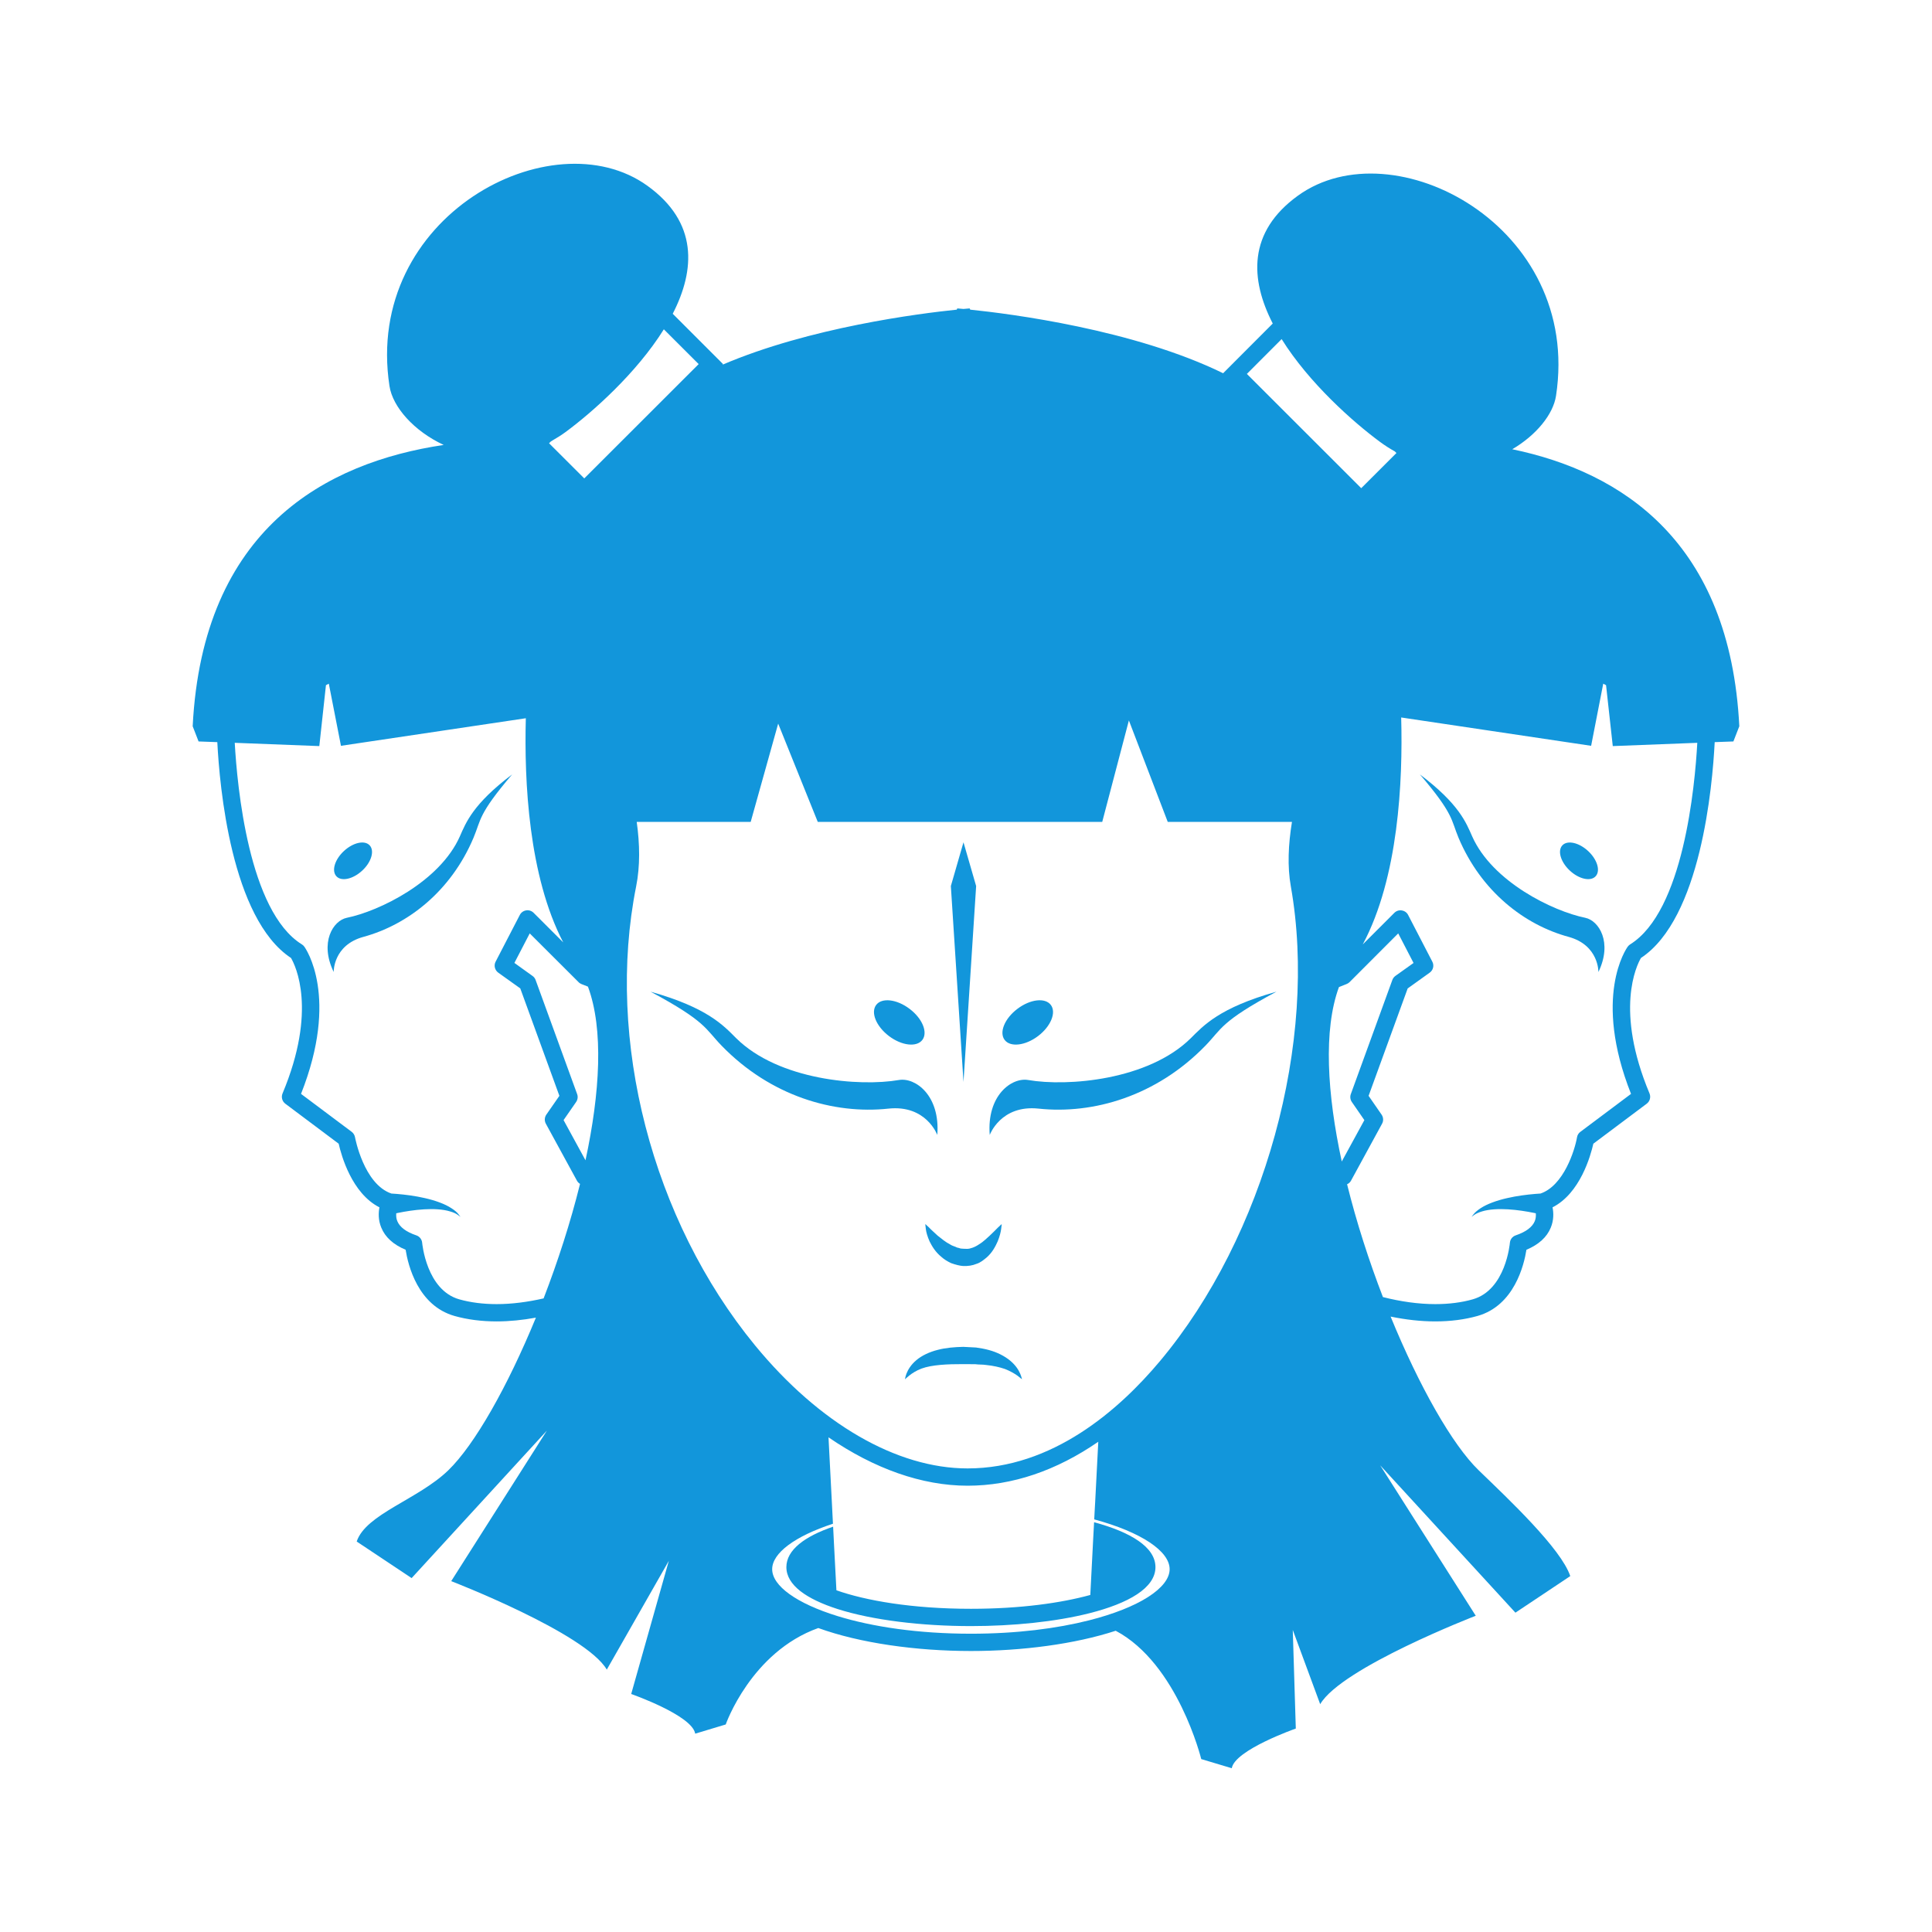 <?xml version="1.0" standalone="no"?><!DOCTYPE svg PUBLIC "-//W3C//DTD SVG 1.1//EN" "http://www.w3.org/Graphics/SVG/1.1/DTD/svg11.dtd"><svg t="1613736136014" class="icon" viewBox="0 0 1024 1024" version="1.1" xmlns="http://www.w3.org/2000/svg" p-id="1307" width="128" height="128" xmlns:xlink="http://www.w3.org/1999/xlink"><defs><style type="text/css"></style></defs><path d="M191.974 461.448c4.873-4.503 6.635-10.504 3.956-13.402-2.679-2.863-8.759-1.516-13.648 3.014-4.872 4.512-6.652 10.512-3.974 13.385C180.951 467.333 187.083 465.985 191.974 461.448z" p-id="1308" fill="#1296db"></path><path d="M243.74 443.278c-10.661 24.055-42.77 39.678-59.934 43.176-7.243 1.498-14.564 13.041-6.943 28.717 0 0-0.388-14.205 15.789-18.619 23.315-6.361 46.287-24.011 58.314-52.506 4.053-9.596 2.344-12.363 20.477-33.58C250.613 426.159 246.895 436.142 243.74 443.278z" p-id="1309" fill="#1296db"></path><path d="M845.711 464.444c2.678-2.873 0.898-8.848-3.975-13.385-4.891-4.529-10.988-5.859-13.648-3.014-2.697 2.898-0.881 8.899 3.965 13.402C836.934 465.985 843.066 467.333 845.711 464.444z" p-id="1310" fill="#1296db"></path><path d="M840.248 486.454c-17.201-3.498-49.309-19.121-59.971-43.176-3.154-7.137-6.863-17.12-27.693-32.812 18.125 21.217 16.441 23.984 20.469 33.58 12.027 28.495 34.98 46.171 58.312 52.506 16.16 4.414 15.826 18.645 15.826 18.645C854.785 499.495 847.473 487.952 840.248 486.454z" p-id="1311" fill="#1296db"></path><path d="M801.531 238.108c12.82-7.525 21.701-18.548 23.191-28.311 13.779-90.042-86.264-142.576-136.752-106.123-26.742 19.296-25.42 44.365-13.385 67.803l-26.301 26.346c-47.432-23.209-112.953-31.536-134.047-33.703l-0.291-0.652c0 0-1.154 0.088-3.278 0.282-2.07-0.194-3.277-0.282-3.277-0.282l-0.282 0.652c-19.685 2.018-77.989 9.393-124.222 29.201l0.344-0.344-26.672-26.672c12.045-23.447 13.375-48.515-13.375-67.812-50.489-36.461-150.515 16.081-136.752 106.123 1.701 11.111 12.962 23.87 28.734 31.201-62.438 9.323-127.747 44.392-133.042 149.114l3.128 8.053 9.93 0.361c1.181 23.289 7.331 93.444 39.06 114.397 2.389 4.071 13.984 27.702-4.484 71.794-0.819 1.957-0.211 4.195 1.471 5.455l28.276 21.191c1.401 6.221 6.942 26.275 21.604 33.729-0.528 2.864-0.704 6.697 0.97 10.724 2.071 5.11 6.415 9.04 12.917 11.763 1.252 7.983 6.415 29.589 25.967 35.105 6.776 1.902 14.266 2.871 22.302 2.871 6.767 0 13.763-0.722 20.777-2-15.041 36.62-32.514 67.451-46.479 80.959-15.957 15.402-43.66 23.146-48.506 37.703l29.121 19.385 71.653-78.139-50.674 79.752c0 0 71.142 27.482 82.456 46.893l32.884-57.67-19.948 70.597c0 0 32.337 11.305 33.923 21.023l16.177-4.872c0 0 13.385-38.355 49.062-51.115 21.992 7.983 51.881 12.178 80.887 12.178 27.191 0 55.211-3.684 76.746-10.732 32.902 17.438 45.344 68.015 45.344 68.015l16.178 4.847c1.621-9.719 33.939-21.024 33.939-21.024l-1.604-52.269 14.531 39.352c11.33-19.412 82.455-46.867 82.455-46.867l-50.674-79.76 71.697 78.121 29.068-19.385c-4.863-14.539-32.539-40.629-48.496-56.031-14.037-13.553-31.633-44.674-46.727-81.514 8 1.639 16.01 2.555 23.676 2.555 8.053 0 15.525-0.969 22.328-2.871 19.57-5.499 24.725-27.122 25.984-35.105 6.484-2.723 10.828-6.652 12.9-11.736 1.664-4.026 1.514-7.886 0.941-10.75 14.68-7.453 20.223-27.508 21.623-33.729l28.285-21.191c1.682-1.26 2.291-3.498 1.488-5.455-18.512-44.162-6.873-67.793-4.537-71.794 31.756-20.953 37.906-91.108 39.086-114.397l9.904-0.361 3.137-8.053C916.967 287.319 859.852 250.241 801.531 238.108zM288.123 688.18c-8.414 1.921-16.855 3.031-24.856 3.031-7.19 0-13.833-0.846-19.825-2.528-17.446-4.917-19.649-29.703-19.685-29.968-0.149-1.815-1.374-3.374-3.119-3.956-5.349-1.807-8.724-4.344-10.045-7.498-0.634-1.473-0.651-2.891-0.581-4.195 0.352-0.053 0.625-0.141 1.004-0.211 3.691-0.758 8.705-1.595 13.746-1.885 5.021-0.318 10.098-0.027 13.692 1.083 1.815 0.503 3.278 1.181 4.177 1.859 0.916 0.651 1.445 1.04 1.445 1.04s-0.389-0.538-1.111-1.428c-0.704-0.943-2-2.07-3.718-3.154-3.419-2.273-8.653-4.124-13.975-5.331-5.304-1.233-10.706-1.877-14.785-2.221-1.128-0.097-2.142-0.167-3.058-0.22-14.653-5.031-19.217-29.58-19.271-29.844-0.212-1.137-0.837-2.168-1.753-2.864l-26.857-20.107c20.372-51.476 2.529-76.958 1.736-78.042-0.335-0.51-0.793-0.889-1.305-1.207-28.178-17.48-34.275-83.874-35.562-106.828l44.824 1.736 3.516-32.285 1.516-0.793 6.44 32.928 97.981-14.609c-0.891 33.615 1.489 83.593 19.816 118.794l-15.666-15.648c-1.066-1.066-2.512-1.551-3.957-1.305-1.453 0.211-2.705 1.11-3.374 2.414l-12.829 24.76c-1.058 2.027-0.432 4.503 1.4 5.833l11.666 8.336 20.733 56.947-6.917 9.956c-0.986 1.428-1.084 3.287-0.264 4.803l16.512 30.258c0.388 0.723 0.961 1.252 1.612 1.656C302.371 647.938 295.639 668.672 288.123 688.18zM310.328 614.976l-11.623-21.306 6.653-9.595c0.819-1.208 1.065-2.776 0.538-4.178l-22.02-60.507c-0.309-0.846-0.873-1.621-1.666-2.149l-9.568-6.873 8.123-15.648 25.853 25.799c0.405 0.459 0.935 0.793 1.516 1.04l3.489 1.374C320.011 545.524 318.019 579.202 310.328 614.976zM309.675 253.563l-0.916-0.917-15.808-15.781-1.938-1.938 0.872-0.873c0.353-0.194 0.696-0.467 1.049-0.669 2.282-1.322 4.563-2.723 6.829-4.397 14.194-10.468 37.57-31.183 52.083-54.445l18.46 18.433-14.742 14.732L309.675 253.563zM577.195 858.819c-17.051 4.317-38.365 7.084-62.596 7.084-28.178 0-52.436-3.736-70.561-9.305-21.799-6.696-34.77-16.054-34.77-24.9 0-8.494 11.957-17.455 32.215-24.09l-0.247-4.75-0.238-4.767-1.876-36.284c24.151 16.6 49.527 25.648 73.715 25.648 23.666 0 47.061-7.982 69.273-23.297l-1.639 31.756-0.264 4.705-0.248 4.68c24.928 6.749 39.969 16.873 39.969 26.398C619.93 841.558 603.787 852.087 577.195 858.819zM614.801 721.416c-21.729 25.949-57.061 56.877-101.963 56.877-37.608 0-78.686-23.817-112.733-65.31-54.453-66.393-79.178-161.818-62.947-243.111 2.168-10.848 1.965-22.469 0.317-34.259l60.41 0 14.565-52.083 20.979 52.083 76.042 0 74.738 0 14.125-53.767 20.592 53.767 65.846 0c-1.955 11.956-2.484 23.605-0.607 34.179C698.721 551.86 670.207 655.341 614.801 721.416zM660.867 198.184l18.424-18.459c14.521 23.271 37.906 43.986 52.102 54.454 2.617 1.938 5.26 3.622 7.904 5.084l0.846 0.846-18.662 18.636L660.867 198.184zM709.664 523.171l4.053-1.612c0.582-0.221 1.111-0.556 1.551-0.987l25.818-25.852 8.123 15.675-9.596 6.847c-0.766 0.555-1.33 1.304-1.639 2.167l-22.02 60.517c-0.502 1.4-0.281 2.96 0.564 4.176l6.625 9.587-11.982 21.94C703.398 579.73 701.328 545.931 709.664 523.171zM864.02 500.534c-0.492 0.318-0.916 0.697-1.285 1.207-0.793 1.084-18.627 26.566 1.744 78.042l-26.84 20.107c-0.969 0.696-1.586 1.728-1.779 2.864-1.207 6.996-7.119 25.676-19.342 29.844-0.916 0.079-1.875 0.123-2.986 0.22-4.07 0.344-9.48 0.987-14.785 2.221-5.322 1.207-10.529 3.058-13.975 5.331-1.709 1.109-3.014 2.238-3.719 3.181-0.723 0.89-1.127 1.401-1.127 1.401s0.527-0.371 1.463-1.04c0.898-0.652 2.396-1.331 4.176-1.859 3.613-1.11 8.68-1.401 13.693-1.083 5.014 0.29 10.027 1.127 13.744 1.885 0.389 0.088 0.67 0.158 1.006 0.211 0.105 1.278 0.053 2.68-0.529 4.125-1.305 3.207-4.723 5.735-10.098 7.568-1.762 0.582-2.961 2.141-3.109 3.956-0.027 0.265-2.143 25.024-19.721 29.968-5.93 1.683-12.609 2.528-19.816 2.528-8.918 0-18.371-1.349-27.756-3.735-7.4-19.219-14.01-39.66-18.996-59.794 0.846-0.388 1.568-0.96 2.053-1.851l16.486-30.24c0.846-1.516 0.721-3.365-0.238-4.793l-6.9-9.983 20.717-56.921 11.639-8.344c1.887-1.322 2.484-3.807 1.428-5.834l-12.83-24.76c-0.65-1.304-1.92-2.193-3.375-2.405-1.443-0.247-2.889 0.237-3.93 1.278l-16.732 16.723c18.91-35.386 21.289-86.306 20.355-120.273l100.678 15.014 6.414-32.928 1.498 0.793 3.559 32.285 44.797-1.736C898.35 416.66 892.252 483.009 864.02 500.534z" p-id="1312" fill="#1296db"></path><path d="M579.891 806.815l-0.51 9.428-1.498 29.121c-15.35 4.221-36.973 7.331-63.256 7.331-31.29 0-55.979-4.388-71.311-9.815l-1.26-24.082-0.484-9.639c-15.041 5.154-24.777 12.336-24.777 21.446 0 9.552 10.732 16.936 27.051 22.187 18.706 5.975 44.797 9.067 70.782 9.067 22.441 0 44.938-2.317 62.727-6.802 20.742-5.234 35.061-13.402 35.061-24.452C612.414 820.005 599.275 812.049 579.891 806.815z" p-id="1313" fill="#1296db"></path><path d="M471.177 549.138c6.75 5.11 14.688 6.027 17.702 2.027 3.013-4.001-0.026-11.385-6.802-16.469-6.75-5.111-14.68-6.054-17.693-2.053C461.371 536.652 464.428 544.027 471.177 549.138z" p-id="1314" fill="#1296db"></path><path d="M550.189 549.138c6.748-5.11 9.789-12.485 6.775-16.494-3.014-4.001-10.943-3.059-17.693 2.053-6.758 5.084-9.816 12.468-6.803 16.469C535.482 555.165 543.43 554.248 550.189 549.138z" p-id="1315" fill="#1296db"></path><path d="M490.439 648.776c0 0 0.035 0.942 0.264 2.581 0.194 1.692 0.829 3.983 2.027 6.679 1.286 2.582 3.137 5.648 6.203 8.125 1.418 1.303 3.252 2.414 5.182 3.33 2.361 0.846 4.793 1.445 6.316 1.516 2.627 0.097 4.944-0.221 7.094-1.128 2.256-0.679 3.93-2.194 5.463-3.428 3.039-2.696 4.607-5.833 5.789-8.459 1.109-2.705 1.666-5.04 1.859-6.635 0.238-1.612 0.281-2.581 0.281-2.581s-0.723 0.634-1.902 1.762c-1.129 1.233-2.793 2.749-4.582 4.512-0.988 0.818-1.922 1.832-3.014 2.652-1.004 0.916-2.238 1.639-3.348 2.361-1.129 0.678-2.336 1.225-3.445 1.498-1.066 0.432-2.442 0.379-3.323 0.334-0.775-0.097-1.956-0.044-2.441-0.238-0.502-0.193-1.013-0.316-1.541-0.414-1.182-0.625-2.582-0.871-3.736-1.664-2.502-1.278-4.635-3.111-6.626-4.67-1.815-1.719-3.552-3.19-4.608-4.371C491.197 649.428 490.439 648.776 490.439 648.776z" p-id="1316" fill="#1296db"></path><path d="M517.375 469.624 510.669 446.433 503.973 469.624 510.669 573.466Z" p-id="1317" fill="#1296db"></path><path d="M535.359 721.134c-2.846-2.361-6.775-4.388-11.139-5.568-2.148-0.607-4.527-1.014-6.889-1.357-2.221-0.114-4.494-0.237-6.786-0.352-4.547 0.114-9.234 0.457-13.569 1.611-4.335 1.084-8.389 2.988-11.261 5.42-2.908 2.414-4.477 5.163-5.234 7.093-0.766 1.947-0.766 3.11-0.811 3.084 0 0 0.811-0.872 2.335-2.054 1.472-1.18 3.692-2.599 6.415-3.639 5.542-2.018 13.692-2.388 22.204-2.361 2.097 0 4.265 0.026 6.335 0.045 1.904 0.272 3.859 0.105 5.719 0.414 3.762 0.387 7.137 1.137 9.982 2.123 2.768 1.084 5.041 2.414 6.627 3.542 1.516 1.233 2.432 1.93 2.432 1.93C541.562 731.302 541.262 725.998 535.359 721.134z" p-id="1318" fill="#1296db"></path><path d="M496.783 601.548c1.639-20.9-11.613-30.637-20.371-29.122-20.804 3.595-63.652 0.124-86.192-22.134-6.626-6.626-15.19-16.222-45.413-24.68 29.623 15.859 28.971 19.692 37.703 28.662 25.94 26.707 59.432 36.426 88.387 33.316C490.951 585.467 496.783 601.548 496.783 601.548z" p-id="1319" fill="#1296db"></path><path d="M544.955 572.426c-8.777-1.515-22.037 8.222-20.373 29.122 0 0 5.834-16.081 25.871-13.957 28.953 3.109 62.445-6.609 88.404-33.316 8.73-8.97 8.053-12.803 37.686-28.662-30.232 8.458-38.762 18.054-45.422 24.68C608.598 572.55 565.74 576.021 544.955 572.426z" p-id="1320" fill="#1296db"></path></svg>